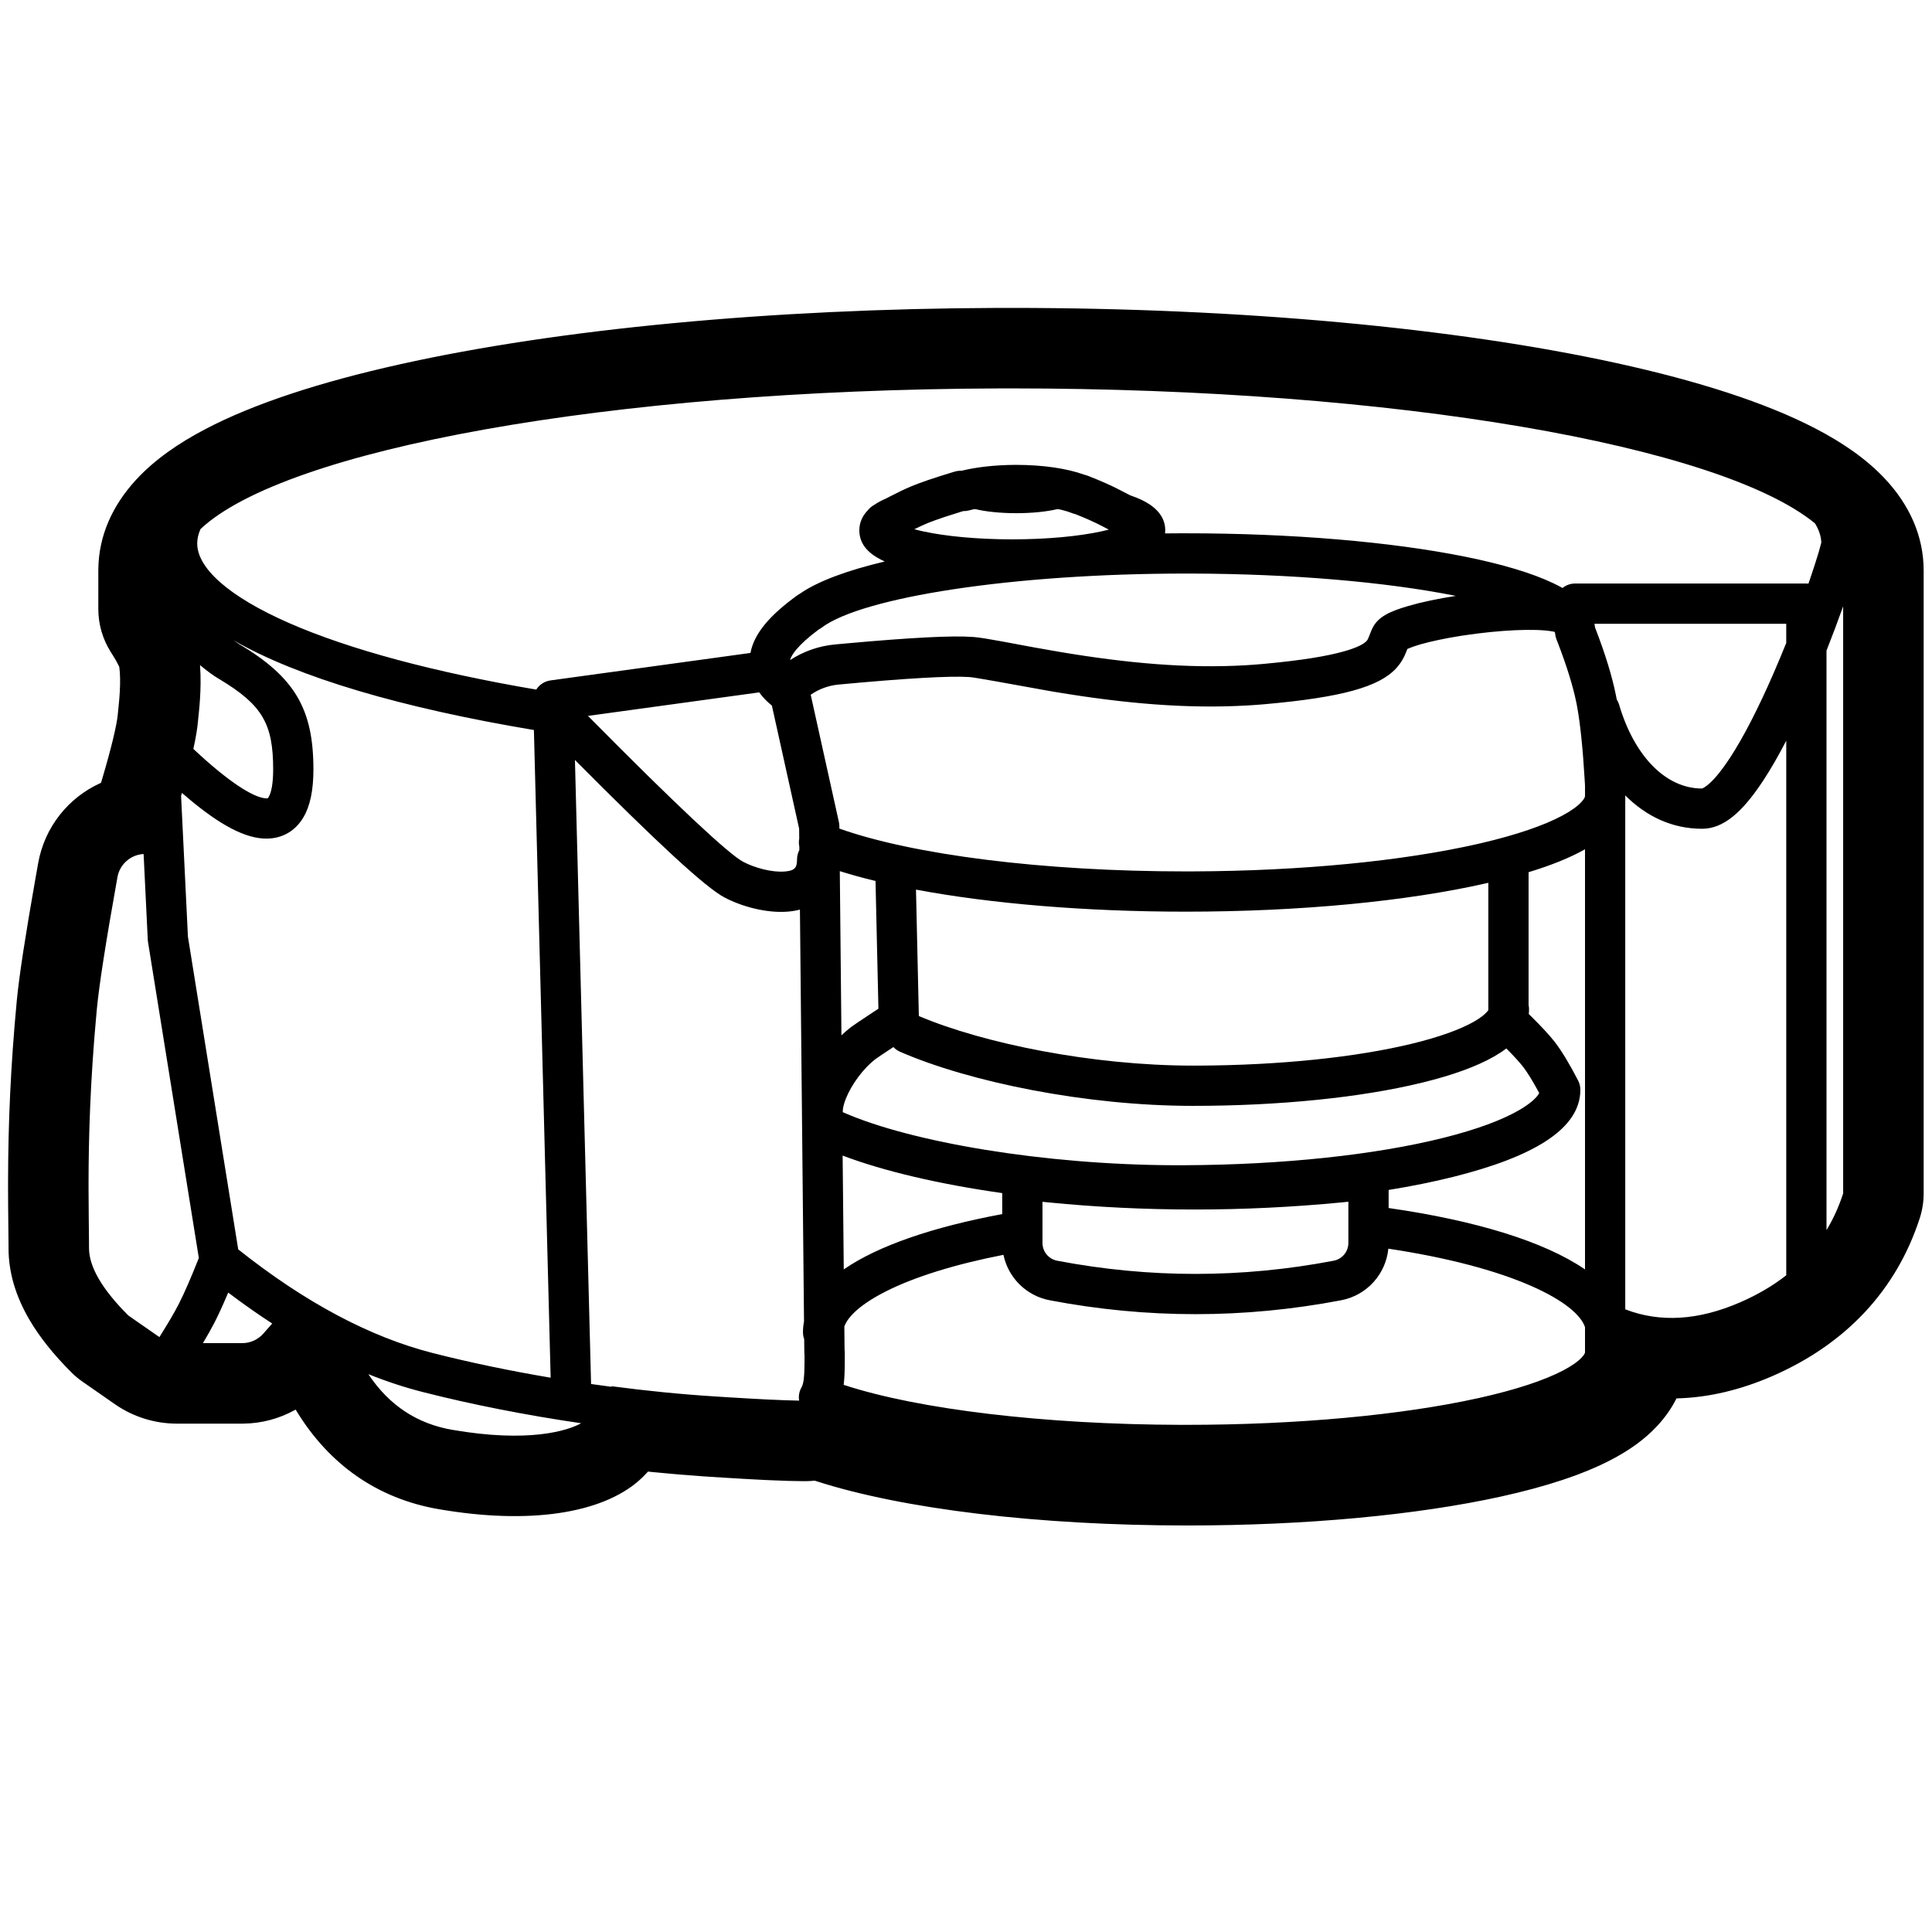 <svg height="960" viewBox="0 0 960 960" width="960" xmlns="http://www.w3.org/2000/svg"><g fill="#000" fill-rule="evenodd"><path d="m502.355 153c113.863 0 220.858 9.905 300.941 27.432 40.82 8.934 74.089 19.712 98.447 32.316 14.292 7.395 25.971 15.614 34.93 25.195 12.026 12.862 19.182 28.286 19.182 45.557v309.498c0 4.194-.659 8.362-1.954 12.351-11.661 35.924-36.921 62.639-73.254 78.436-15.807 6.872-31.582 10.616-47.015 11.053l-.594.014-.409.805c-2.307 4.44-5.237 8.568-8.672 12.346l-.422.46c-6.238 6.729-13.91 12.174-22.97 16.903-14.068 7.342-32.401 13.332-54.543 18.22-41.888 9.247-97.227 14.413-155.972 14.413-73.775 0-141.396-8.081-184.783-22.129l-.432-.141-.183.02c-1.401.137-2.815.215-4.237.232l-1.136.003c-4.431-.013-10.004-.183-16.67-.483l-3.283-.154-2.838-.142c-.874-.045-1.759-.091-2.653-.139l-4.093-.225c-3.443-.195-6.873-.4-10.433-.622l-9.537-.61c-8.285-.557-16.687-1.266-25.162-2.118l-2.62-.268-.222.246c-1.422 1.562-2.788 2.912-4.196 4.155l-.235.206c-18.511 16.126-54.127 21.9-99.491 14.043-30.472-5.278-54.209-22.235-70.311-48.411l-.635-1.043-.367.207c-7.754 4.298-16.529 6.667-25.577 6.767l-.604.003h-32.446c-11.03 0-21.795-3.378-30.848-9.679l-16.137-11.232c-1.938-1.349-3.754-2.867-5.424-4.537-8.775-8.769-15.761-17.416-20.927-26.271-6.578-11.277-10.332-23.081-10.332-35.509l-.003-1.878-.191-19.006c-.023-2.888-.039-5.556-.039-8.403v-4.085c.07-28.825 1.278-57.231 4.322-89.386l.038-.399c1.178-12.178 4.243-32.123 9.252-60.511l1.366-7.683c3.197-17.877 15.017-32.495 30.86-39.68l.371-.165.109-.405.201-.698c4.832-16.188 7.496-27.596 7.987-32.71l.064-.738.581-5.803.12-1.343c.417-4.988.532-9.588.247-13.438-.066-.894-.152-1.698-.25-2.396l-.007-.045-.081-.183-.268-.575c-.683-1.416-1.71-3.24-3.083-5.412l-.902-1.414c-3.97-6.353-6.079-13.698-6.079-21.198l.001-18.947.008-.853c.182-16.613 7.002-31.513 18.404-44.034l.471-.513c8.837-9.549 20.357-17.741 34.449-25.114 23.973-12.542 56.694-23.275 96.87-32.203 78.643-17.477 183.898-27.541 296.393-27.94zm-319.305 529.818.358.536c10.174 15.069 23.927 24.105 41.261 27.107 37.817 6.55 57.215.56 64.105-3.26-27.404-3.993-54.409-9.313-78.72-15.511-8.957-2.283-17.958-5.242-27.003-8.873zm506.81-62.357-.003.034c-1.26 12.656-10.703 23.167-23.42 25.595-24.136 4.605-48.284 6.909-72.437 6.909s-48.301-2.304-72.438-6.91c-11.687-2.231-20.61-11.291-22.955-22.569-24.039 4.691-44.096 10.937-58.343 18.129-12.079 6.097-18.844 12.257-20.72 17.45l.115 11.52c.062.445.094.899.095 1.36l.006 4.88c-.017 4.512-.154 8.115-.539 11.196l-.008.064.479.159c36.608 11.947 98.803 19.554 167.245 19.72h2.259c55.338 0 107.132-4.836 145.195-13.238l.938-.209c17.765-3.973 31.845-8.605 41.249-13.513 4.382-2.287 7.554-4.538 9.435-6.568.71-.766 1.165-1.424 1.407-1.949.126-.274.161-.424.161-.524l.001-12.529c-1.956-6.071-10.74-13.445-26.589-20.429-17.713-7.805-42.299-14.245-71.13-18.581zm-404.176-242.85 8.019 310.095c3.344.479 6.693.937 10.042 1.374l.186-.264c17.027 2.253 34.36 3.999 51.449 5.074 2.788.175 10.431.678 18.992 1.148l5.769.302 1.885.092c5.423.259 10.755.465 15.063.531-.368-2.183-.015-4.509 1.185-6.606l.06-.107c.964-1.781 1.385-5.004 1.424-12.183l.002-2.394-.004-1.373-.012-.095c-.033-.272-.054-.547-.065-.825l-.007-.279-.067-6.664c-.392-1.071-.606-2.229-.606-3.436 0-1.83.173-3.628.516-5.394l-2.03-204.631c-1.999.525-4.122.872-6.349 1.034-9.978.727-22.049-2.278-31.201-7.102-9.306-4.905-33.341-27.112-74.252-68.297zm-169.604-59.41.182.132c.804.584 1.539 1.079 2.201 1.484l.214.129c27.802 16.533 37.059 32.346 37.059 62.367 0 10.087-1.518 17.986-5.006 23.87-4.348 7.336-11.57 11.058-20.129 10.457-10.755-.756-23.791-8.339-40.187-22.649-.142.494-.287.993-.434 1.496l3.399 69.932 24.988 155.396c33.284 26.432 65.506 43.56 96.629 51.495 18.288 4.662 38.182 8.82 58.62 12.266l-8.323-321.832c-65.783-11.009-117.069-26.092-149.212-44.543zm-2.685 324.069-.268.638c-2.385 5.636-4.538 10.334-6.468 14.108l-.222.431c-1.481 2.866-3.345 6.18-5.597 9.95l19.51 0c4.019 0 7.844-1.727 10.502-4.742l4.408-5c-7.15-4.641-14.327-9.686-21.532-15.134zm-42.038-217.926-.338.028c-6.342.507-11.545 5.227-12.665 11.49-5.693 31.789-9.096 53.562-10.209 65.321l-.121 1.287c-3.275 35.095-3.979 63.449-4.023 84.77v3.628c.015 10.873.184 19.765.224 26.63l.008 2.672c0 9.311 6.511 20.473 19.534 33.487l15.436 10.743c4.179-6.629 7.339-12.019 9.464-16.133l.387-.757c2.646-5.228 5.906-12.72 9.743-22.417l-25.254-157.047c-.059-.365-.097-.733-.115-1.102zm804.88-36.644-.698 1.055c-9.878 14.788-19.123 23.058-29.795 23.058-14.628 0-27.574-5.977-38.166-16.579l.001 255.364c17.327 6.693 36.367 5.529 57.12-3.495 8.61-3.744 16.236-8.217 22.879-13.421l-.001-265.657c-3.841 7.423-7.633 14.03-11.339 19.675zm-206.237 209.438-3.001.298c-24.524 2.376-49.051 3.564-73.577 3.564-24.533 0-48.797-1.189-72.789-3.566l-2.633-.266v20.436c0 4.23 2.943 7.876 7.048 8.786l.264.054c22.906 4.371 45.799 6.555 68.688 6.555s45.782-2.184 68.687-6.555c4.244-.81 7.313-4.521 7.313-8.841l-0-8.445c-.002-.104-.001-.208 0-.313zm89.542-163.75-.001 65.99c.148.684.226 1.394.226 2.123 0 .797-.045 1.58-.133 2.351l1.3 1.283c5.225 5.179 9.055 9.325 11.557 12.537l.213.275c3.381 4.403 7.157 10.685 11.443 18.951.738 1.422 1.123 3.001 1.123 4.604 0 19.505-23.38 33.33-63.199 43.289-9.837 2.46-20.589 4.632-32.07 6.491l.001 8.982c43.171 6.2 77.347 16.629 97.579 30.504l0-208.764c-7.443 4.215-16.852 7.987-28.038 11.386zm-340.843 140.813.562 56.549c17.116-11.787 44.328-21.066 78.738-27.476l.001-10.43c-31.122-4.407-58.98-10.915-79.301-18.643zm488.878-250.918.001 287.958c3.392-5.61 6.151-11.69 8.277-18.24l0-291.732c-2.472 6.943-5.296 14.471-8.278 22.015zm-463.657 196.989-.702.461c-4.806 3.172-7.688 5.119-8.39 5.663-5.699 4.418-11.574 12.25-14.433 19.279-1.157 2.846-1.675 5.222-1.629 6.723l.012.226.507.226c33.65 14.759 99.68 25.923 164.095 26.147l1.971.003 3.013-.006c49.149-.195 95.013-5.144 128.852-13.608 16.454-4.115 29.448-8.926 38.037-14.005 5.377-3.18 8.362-6.011 9.488-8.114l.076-.147-.632-1.169c-2.746-5.035-5.139-8.897-7.127-11.537l-.219-.288c-1.643-2.14-4.443-5.215-8.349-9.151-1.838 1.394-3.876 2.725-6.097 3.996-8.647 4.948-20.612 9.272-35.339 12.893l-.924.225c-30.087 7.282-70.421 11.411-113.376 11.411-53.178 0-110.974-11.848-145.5-26.87-1.304-.567-2.426-1.379-3.335-2.358zm294.846-81.434c-39.615 9.03-92.85 14.163-149.573 14.163-49.921 0-96.825-3.98-134.046-10.951l1.424 62.815c32.172 13.654 86.428 24.635 136.185 24.635l2.76-.006c40.422-.172 78.119-4.117 105.911-10.843 13.473-3.261 24.086-7.063 31.035-11.039 3.069-1.756 5.242-3.447 6.479-4.91l.231-.28c.162-.204.283-.37.371-.502l-0-63.26c-.258.059-.517.119-.776.178zm-321.471-5.97.812 81.598c1.462-1.404 2.957-2.705 4.469-3.877l.584-.436c1.461-1.063 4.376-3.033 8.922-6.034l4.402-2.895-1.44-63.46c-6.326-1.533-12.258-3.167-17.748-4.896zm-40.039-88.83-85.098 11.688c43.353 43.868 69.903 68.695 77.104 72.49 6.037 3.182 14.469 5.281 20.422 4.847l.548-.045c4.441-.408 5.761-1.675 5.811-5.724l.001-.246c0-1.681.415-3.265 1.147-4.655l-.018-1.784c-.267-1.267-.29-2.594-.039-3.911l-.048-4.933-13.546-61.193-.397-.318c-2.327-1.891-4.297-3.969-5.886-6.216zm349.93-28.283-1.687.263c-7.543 1.201-14.382 2.644-19.593 4.136l-.572.166c-2.38.699-4.307 1.383-5.668 1.993l-.372.172-.447 1.166c-.45 1.157-.732 1.803-1.187 2.712l-.102.202c-1.004 1.98-2.232 3.791-3.807 5.5-8.522 9.248-26.934 14.43-65.191 17.838-2.803.25-5.636.457-8.499.624-29.889 1.739-60.677-.863-95.491-6.653l-3.187-.543-25.958-4.678c-6.551-1.161-12.025-2.092-13.391-2.2l-.558-.041c-9.371-.629-31.215.605-64.791 3.741-4.978.465-9.748 2.209-13.848 5.059l14.002 63.248c.15.677.229 1.368.236 2.062l.011 1.195c36.556 12.999 101.092 21.282 172.108 21.282l3.315-.006c54.067-.195 104.534-5.159 141.813-13.656l1.868-.431c17.308-4.05 31.043-8.748 40.269-13.72 4.38-2.361 7.553-4.686 9.445-6.793 1.203-1.34 1.632-2.235 1.672-2.805l.003-.087v-5.215l-.141-2.456c-.939-15.848-2.196-28.052-3.736-36.507l-.176-.941-.221-1.124c-1.673-8.25-4.731-18.172-9.183-29.714l-.734-1.886c-.356-.906-.577-1.858-.658-2.825l-.027-.433-.042-.067c-.082-.128-.195-.279-.339-.451-.214-.019-.428-.045-.643-.079l-.276-.047c-8.495-1.563-26.381-.719-44.216 1.999zm-627.808 14.715.036.48c.851 11.608-.632 23.199-.95 26.442l-.072.836c-.312 3.666-1.081 8.3-2.308 13.902l.383.362c16.64 15.573 28.945 23.585 35.338 24.18l.5.037c.765.046.805-.025 1.219-.724 1.29-2.176 2.165-6.613 2.209-13.151l.002-.521c0-22.642-5.354-32.014-26.631-44.788l-.65-.388c-2.616-1.555-5.627-3.771-9.075-6.667zm788.197-20.515-95.306-0c.127.591.226 1.191.296 1.801l.004.051.226.58c4.825 12.512 8.2 23.471 10.115 32.928l.152.764c.095.486.189.982.282 1.488.463.715.84 1.501 1.114 2.347l.083.267c7.304 24.854 22.718 41.632 41.201 41.632-.048 0 .155-.055.631-.3.888-.456 2.002-1.266 3.277-2.437 2.909-2.673 6.255-6.851 9.866-12.352 6.807-10.368 14.224-24.89 21.741-42.152 2.141-4.916 4.259-9.988 6.318-15.102zm-385.221-116.955-6.838.012c-192.919.685-353.721 30.285-395.874 69.861-1.088 2.431-1.644 4.829-1.644 7.182 0 12.085 15.306 26.261 45.83 39.616 29.754 13.019 71.85 24.346 122.632 32.984 1.53-2.416 4.074-4.148 7.093-4.563l99.347-13.646c1.789-9.694 9.771-18.894 23.293-28.639.295-.212.6-.408.913-.586l.304-.166.32-.225c8.816-6.055 23.257-11.398 41.891-15.829-.714-.319-1.396-.648-2.046-.985-6.378-3.313-10.577-7.821-10.577-14.518 0-3.864 1.547-7.132 4.082-9.807l.162-.168.051-.064c.732-.912 1.664-1.728 2.808-2.401l.226-.129.224-.156c1.633-1.113 3.506-2.109 5.621-3.022l.128-.055 1.596-.834c4.147-2.152 7.71-3.857 10.72-5.123l.45-.188c4.358-1.802 10.722-3.975 19.187-6.562l2.101-.638c1.033-.311 2.109-.454 3.188-.421l.17.005c7.524-1.842 16.681-2.869 26.321-2.934l.965-.003c12.97 0 25.087 1.737 33.667 4.843l.267.099.143.029c.369.083.734.186 1.092.311l.356.131c6.444 2.515 11.856 4.919 16.262 7.237l.646.338c1.087.568 2.232 1.156 3.433 1.765l.841.424.568.196c3.629 1.271 6.683 2.708 9.157 4.389l.431.299c4.315 3.067 7.139 7.152 7.139 12.438 0 .531-.026 1.047-.078 1.551 2.51-.028 5.032-.044 7.564-.051h2.708c52.642 0 102.043 4.211 138.801 11.62 18.374 3.703 33.216 8.131 43.795 13.172 1.623.773 3.164 1.568 4.618 2.386 1.717-1.391 3.904-2.224 6.286-2.224h114.883c.349 0 .694.018 1.034.053l.622-1.805c1.671-4.885 3.097-9.288 4.157-12.821l.398-1.344c.399-1.369.719-2.534.949-3.452l.18-.731c.035-.129.06-.179.073-.086l.007.081-.008-.4c-.124-3.065-1.182-6.205-3.141-9.387-47.179-38.621-208.159-67.062-399.491-67.062zm86.838 92c-86.014 0-160.921 11.762-180.952 26.903l-.288.21c-.291.204-.592.392-.901.563l-.166.088-.691.512c-4.566 3.415-8.034 6.557-10.393 9.355l-.278.334c-1.804 2.202-2.7 3.908-2.94 5.042 6.661-4.354 14.293-7.025 22.24-7.767l6.251-.574c31.583-2.853 52.114-3.922 62.223-3.174l.732.059c3.034.267 6.853.881 13.971 2.192l13.363 2.493 3.43.629c3.987.726 7.684 1.377 11.387 2.001 34.165 5.762 64.102 8.361 92.718 6.696 2.66-.155 5.289-.347 7.886-.579l1.789-.162c17.723-1.637 30.49-3.696 39.112-6.123 6.539-1.84 9.909-3.614 11.357-5.185l.121-.136c.368-.427.598-.856 1.098-2.125l.636-1.652c.401-1.026.722-1.767 1.158-2.634 2.713-5.388 8.185-8.056 17.638-10.834 6.431-1.89 14.701-3.631 23.721-5.031l-.438-.087c-34.536-6.852-80.984-10.849-130.705-11.008zm-84.194-34c-8.982 0-17.368.973-23.595 2.636-.939.251-1.91.363-2.881.334l.058.001-1.153.353c-2.829.869-5.383 1.682-7.659 2.435l-.975.325c-2.957.992-5.407 1.877-7.338 2.649l-.745.303c-1.691.7-3.699 1.621-6.012 2.762l-.364.18.76.202c.901.234 1.849.464 2.844.688l.537.119c11.536 2.534 27.459 4.014 44.523 4.014s32.987-1.48 44.523-4.014c1.082-.238 2.113-.483 3.089-.732l.359-.094-1.073-.549-1.634-.847-1.278-.669c-3.29-1.701-7.398-3.536-12.306-5.489l-.298-.119-.135-.027c-.38-.088-.756-.198-1.124-.33l-.366-.139c-5.966-2.404-16.338-3.991-27.758-3.991z" fill-rule="nonzero"/><ellipse cx="505" cy="248" rx="29" ry="7"/></g></svg>
